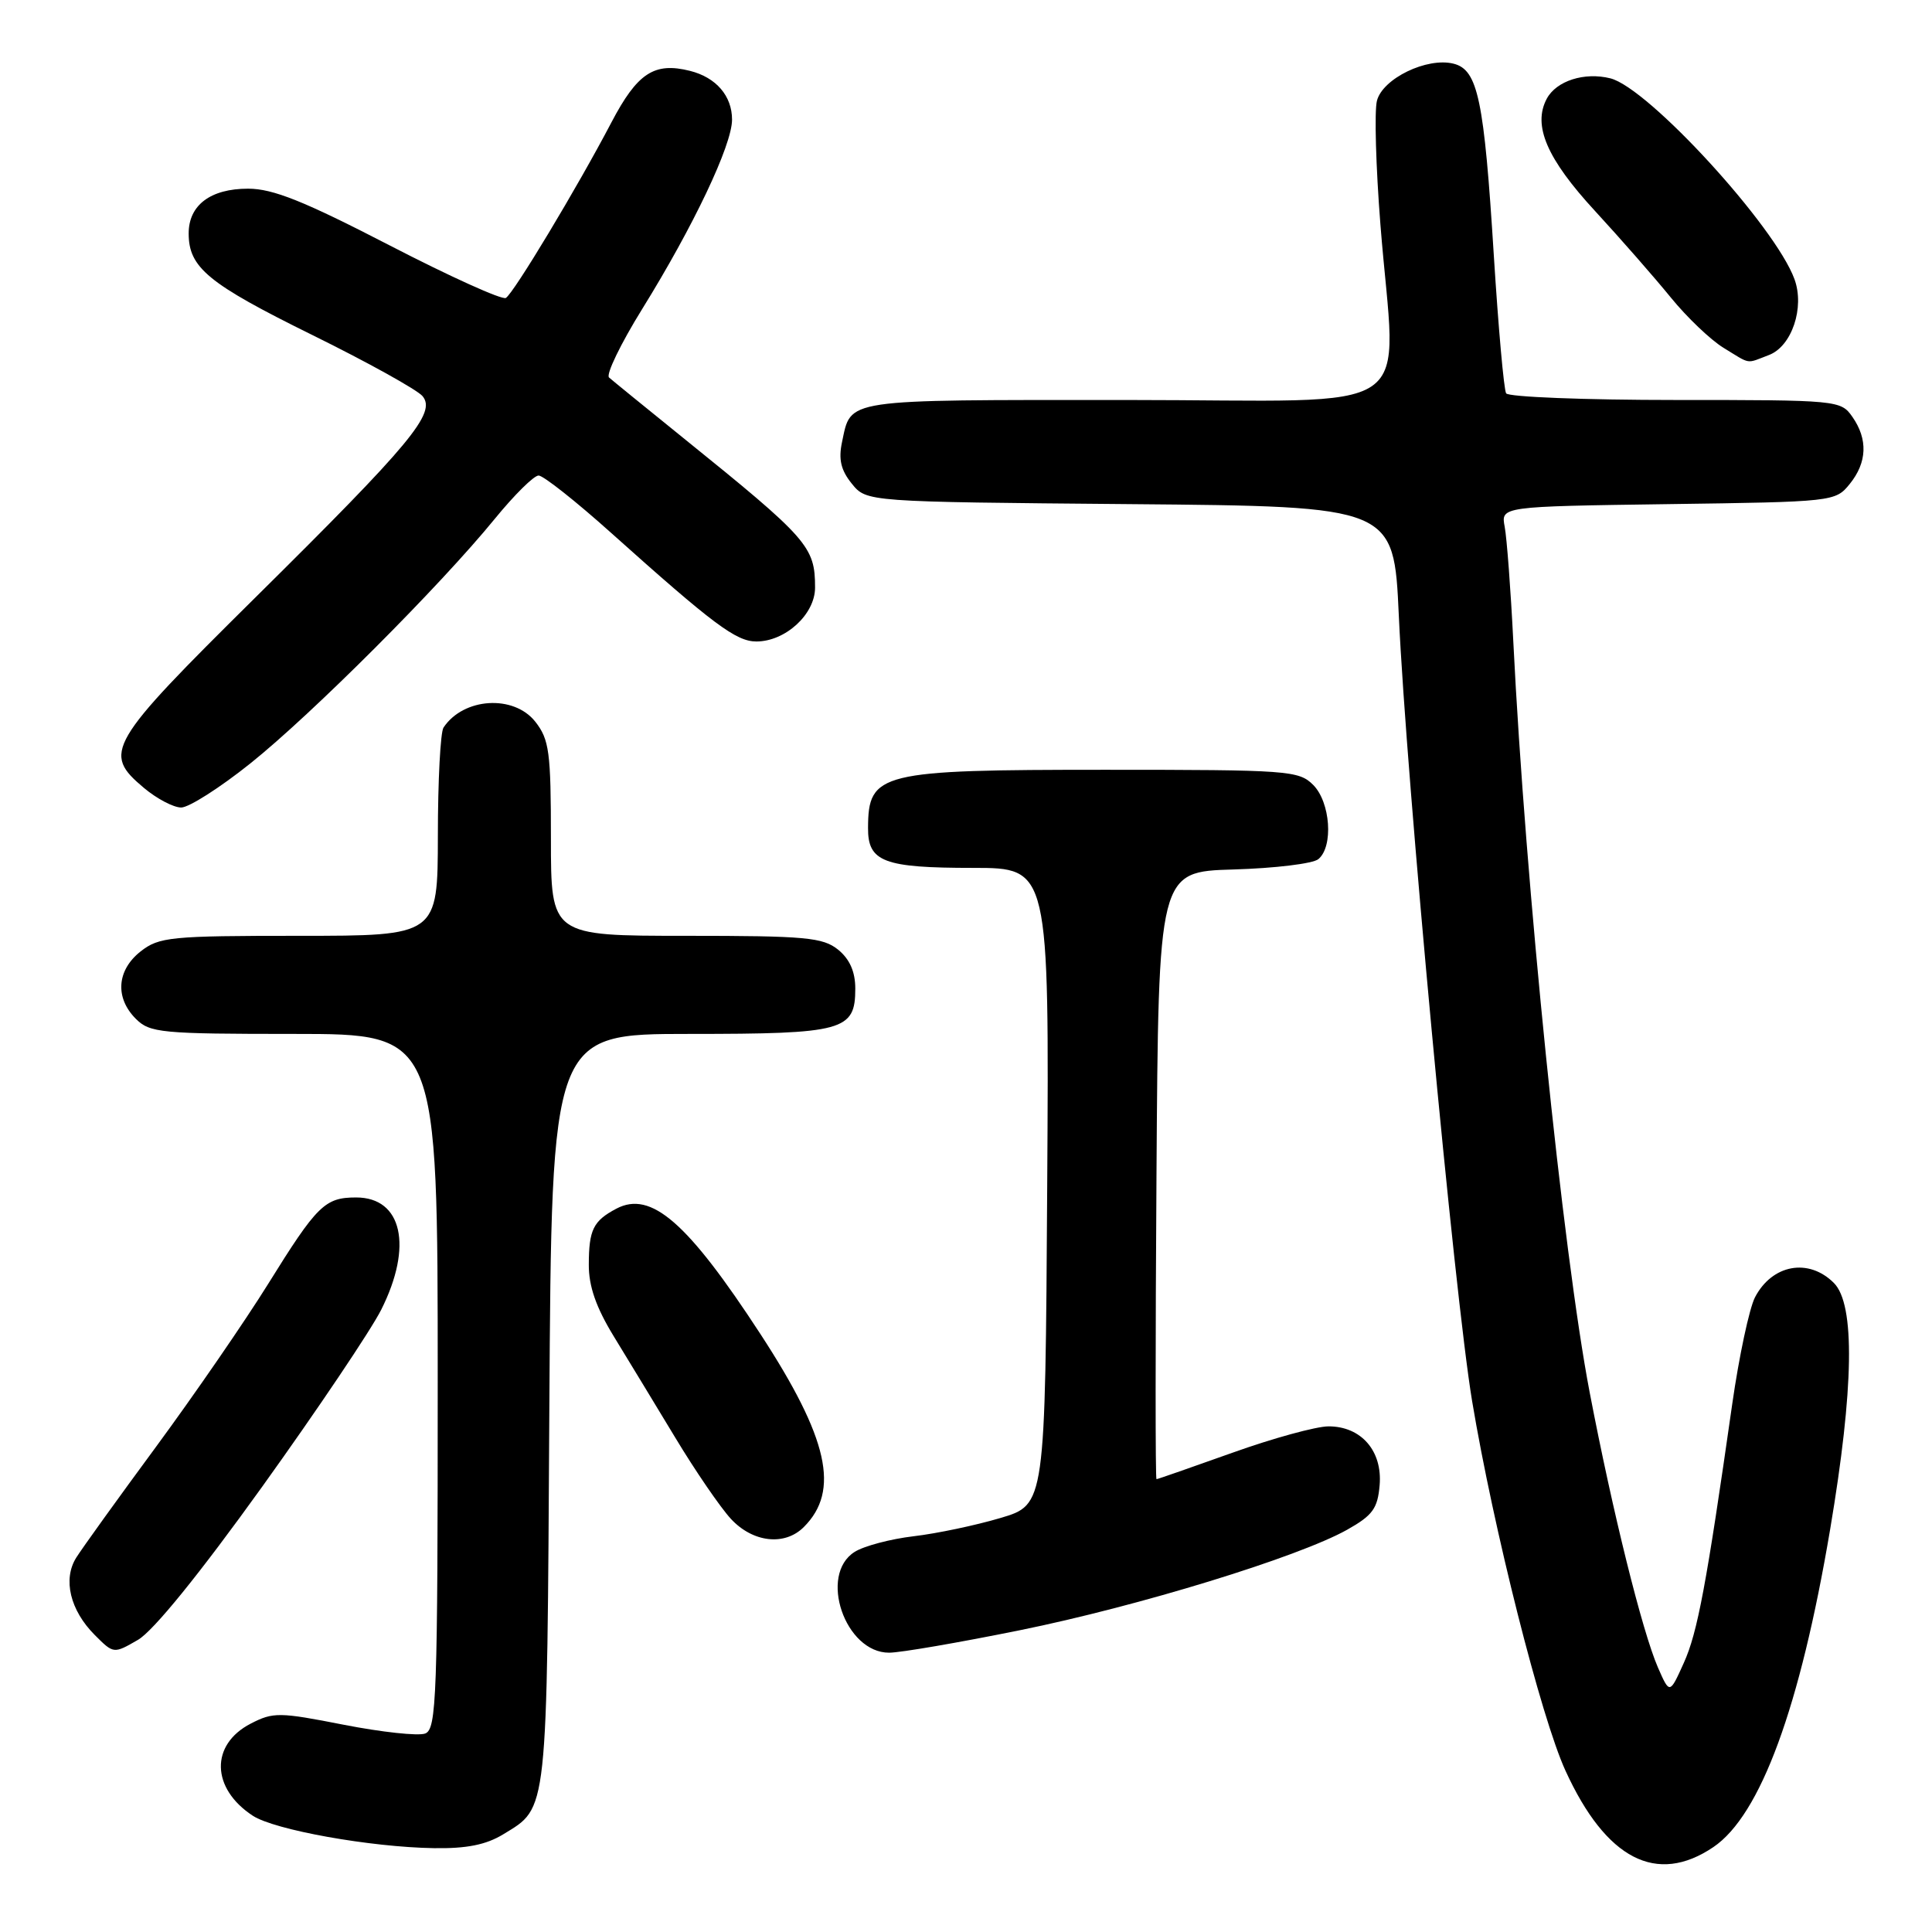 <?xml version="1.0" encoding="UTF-8" standalone="no"?>
<!DOCTYPE svg PUBLIC "-//W3C//DTD SVG 1.1//EN" "http://www.w3.org/Graphics/SVG/1.1/DTD/svg11.dtd" >
<svg xmlns="http://www.w3.org/2000/svg" xmlns:xlink="http://www.w3.org/1999/xlink" version="1.1" viewBox="0 0 256 256">
 <g >
 <path fill="currentColor"
d=" M 227.03 244.75 C 233.27 240.53 238.52 226.24 242.50 202.67 C 245.66 183.92 245.83 172.83 243.00 170.00 C 239.65 166.65 234.81 167.54 232.54 171.91 C 231.79 173.38 230.43 179.74 229.53 186.04 C 226.11 210.02 224.93 216.33 223.11 220.35 C 221.24 224.50 221.24 224.50 219.68 220.94 C 217.60 216.15 213.68 200.36 210.64 184.50 C 207.07 165.83 202.11 117.10 200.52 85.00 C 200.18 78.12 199.66 71.29 199.38 69.80 C 198.87 67.11 198.87 67.11 221.02 66.80 C 242.93 66.50 243.20 66.47 245.09 64.14 C 247.41 61.28 247.53 58.20 245.44 55.22 C 243.92 53.04 243.48 53.00 222.00 53.00 C 209.97 53.00 199.87 52.60 199.57 52.12 C 199.27 51.63 198.54 43.42 197.94 33.87 C 196.65 13.17 195.83 9.25 192.61 8.44 C 189.09 7.55 183.19 10.41 182.45 13.36 C 182.10 14.73 182.31 22.10 182.91 29.73 C 184.96 55.86 189.12 53.00 149.12 53.00 C 111.42 53.00 112.81 52.79 111.57 58.59 C 111.09 60.87 111.42 62.30 112.87 64.09 C 114.82 66.50 114.82 66.50 149.76 66.80 C 184.69 67.10 184.69 67.10 185.35 81.56 C 186.33 103.14 192.72 171.58 195.06 185.64 C 197.88 202.54 204.20 227.58 207.44 234.64 C 212.81 246.37 219.52 249.83 227.03 244.75 Z  M 66.69 243.05 C 72.63 239.42 72.47 240.87 72.79 186.75 C 73.09 137.00 73.09 137.00 91.35 137.00 C 111.81 137.00 113.33 136.58 113.33 130.99 C 113.33 128.76 112.59 127.09 111.06 125.84 C 109.03 124.21 106.78 124.00 90.89 124.00 C 73.00 124.00 73.00 124.00 73.00 111.13 C 73.00 99.63 72.78 97.99 70.93 95.63 C 68.07 92.01 61.42 92.43 58.77 96.40 C 58.36 97.00 58.02 103.46 58.02 110.75 C 58.00 124.00 58.00 124.00 39.63 124.00 C 22.57 124.00 21.08 124.15 18.63 126.07 C 15.47 128.56 15.21 132.21 18.00 135.00 C 19.86 136.86 21.33 137.00 39.00 137.00 C 58.00 137.00 58.00 137.00 58.00 183.03 C 58.00 224.94 57.85 229.12 56.34 229.70 C 55.43 230.05 50.58 229.52 45.55 228.54 C 37.01 226.86 36.20 226.85 33.22 228.39 C 27.84 231.17 27.97 236.97 33.49 240.59 C 36.37 242.48 49.09 244.76 57.50 244.89 C 61.81 244.96 64.40 244.45 66.69 243.05 Z  M 34.76 196.97 C 42.05 186.81 49.14 176.27 50.51 173.55 C 54.74 165.14 53.30 158.67 47.19 158.67 C 43.05 158.67 42.02 159.68 35.51 170.16 C 32.43 175.11 25.77 184.78 20.71 191.66 C 15.64 198.54 10.87 205.17 10.10 206.40 C 8.30 209.27 9.29 213.38 12.57 216.66 C 15.06 219.15 15.06 219.15 18.28 217.29 C 20.31 216.12 26.41 208.60 34.76 196.97 Z  M 135.11 216.02 C 150.86 212.83 172.04 206.32 178.50 202.70 C 181.88 200.80 182.55 199.89 182.81 196.78 C 183.19 192.25 180.36 189.00 176.04 189.00 C 174.41 189.00 168.68 190.57 163.29 192.50 C 157.91 194.42 153.38 196.00 153.24 196.00 C 153.09 196.00 153.09 177.89 153.24 155.75 C 153.50 115.50 153.50 115.50 163.44 115.21 C 168.91 115.05 173.98 114.44 174.69 113.84 C 176.71 112.17 176.29 106.29 174.00 104.00 C 172.10 102.10 170.67 102.00 146.43 102.00 C 116.52 102.00 115.05 102.36 115.02 109.71 C 114.99 114.20 117.10 115.00 128.95 115.00 C 139.02 115.00 139.02 115.00 138.76 157.19 C 138.50 199.38 138.50 199.38 132.57 201.14 C 129.31 202.11 124.14 203.20 121.07 203.56 C 118.01 203.92 114.49 204.85 113.25 205.63 C 108.43 208.66 111.97 219.01 117.82 218.99 C 119.30 218.99 127.07 217.65 135.11 216.02 Z  M 106.51 202.34 C 111.33 197.53 109.77 190.59 100.77 176.78 C 91.10 161.95 86.27 157.74 81.68 160.15 C 78.61 161.77 78.03 162.94 78.02 167.56 C 78.00 170.42 78.98 173.23 81.32 177.06 C 83.15 180.05 86.82 186.10 89.48 190.50 C 92.13 194.90 95.45 199.74 96.84 201.25 C 99.75 204.40 103.98 204.88 106.51 202.34 Z  M 33.18 101.15 C 41.29 94.67 58.31 77.64 65.56 68.75 C 68.14 65.59 70.75 63.00 71.37 63.01 C 71.99 63.01 76.33 66.44 81.00 70.63 C 94.51 82.73 97.54 85.00 100.22 85.00 C 104.07 85.00 108.00 81.40 108.00 77.86 C 108.00 72.42 107.11 71.41 90.50 58.00 C 85.55 54.00 81.14 50.41 80.70 50.02 C 80.27 49.63 82.24 45.55 85.09 40.95 C 91.89 29.98 97.00 19.22 97.00 15.85 C 97.00 12.71 94.89 10.26 91.43 9.39 C 86.69 8.20 84.45 9.67 81.01 16.23 C 76.47 24.89 68.08 38.83 67.03 39.48 C 66.55 39.78 59.61 36.64 51.62 32.51 C 40.28 26.65 36.17 25.00 32.87 25.00 C 27.90 25.00 25.00 27.18 25.00 30.93 C 25.00 35.46 27.56 37.57 41.34 44.37 C 48.71 48.00 55.30 51.66 55.99 52.49 C 57.84 54.72 54.53 58.70 33.85 79.16 C 14.20 98.61 13.53 99.75 19.08 104.41 C 20.77 105.83 22.99 107.00 24.01 107.00 C 25.03 107.00 29.16 104.37 33.18 101.15 Z  M 234.40 47.04 C 237.42 45.89 239.15 40.76 237.78 37.00 C 235.23 29.99 218.42 11.64 213.38 10.38 C 209.95 9.52 206.23 10.71 204.96 13.07 C 203.06 16.62 204.96 21.03 211.37 27.98 C 214.74 31.64 219.24 36.78 221.38 39.41 C 223.51 42.03 226.66 45.04 228.38 46.09 C 232.06 48.34 231.30 48.22 234.40 47.04 Z "/>
</g>
</svg>